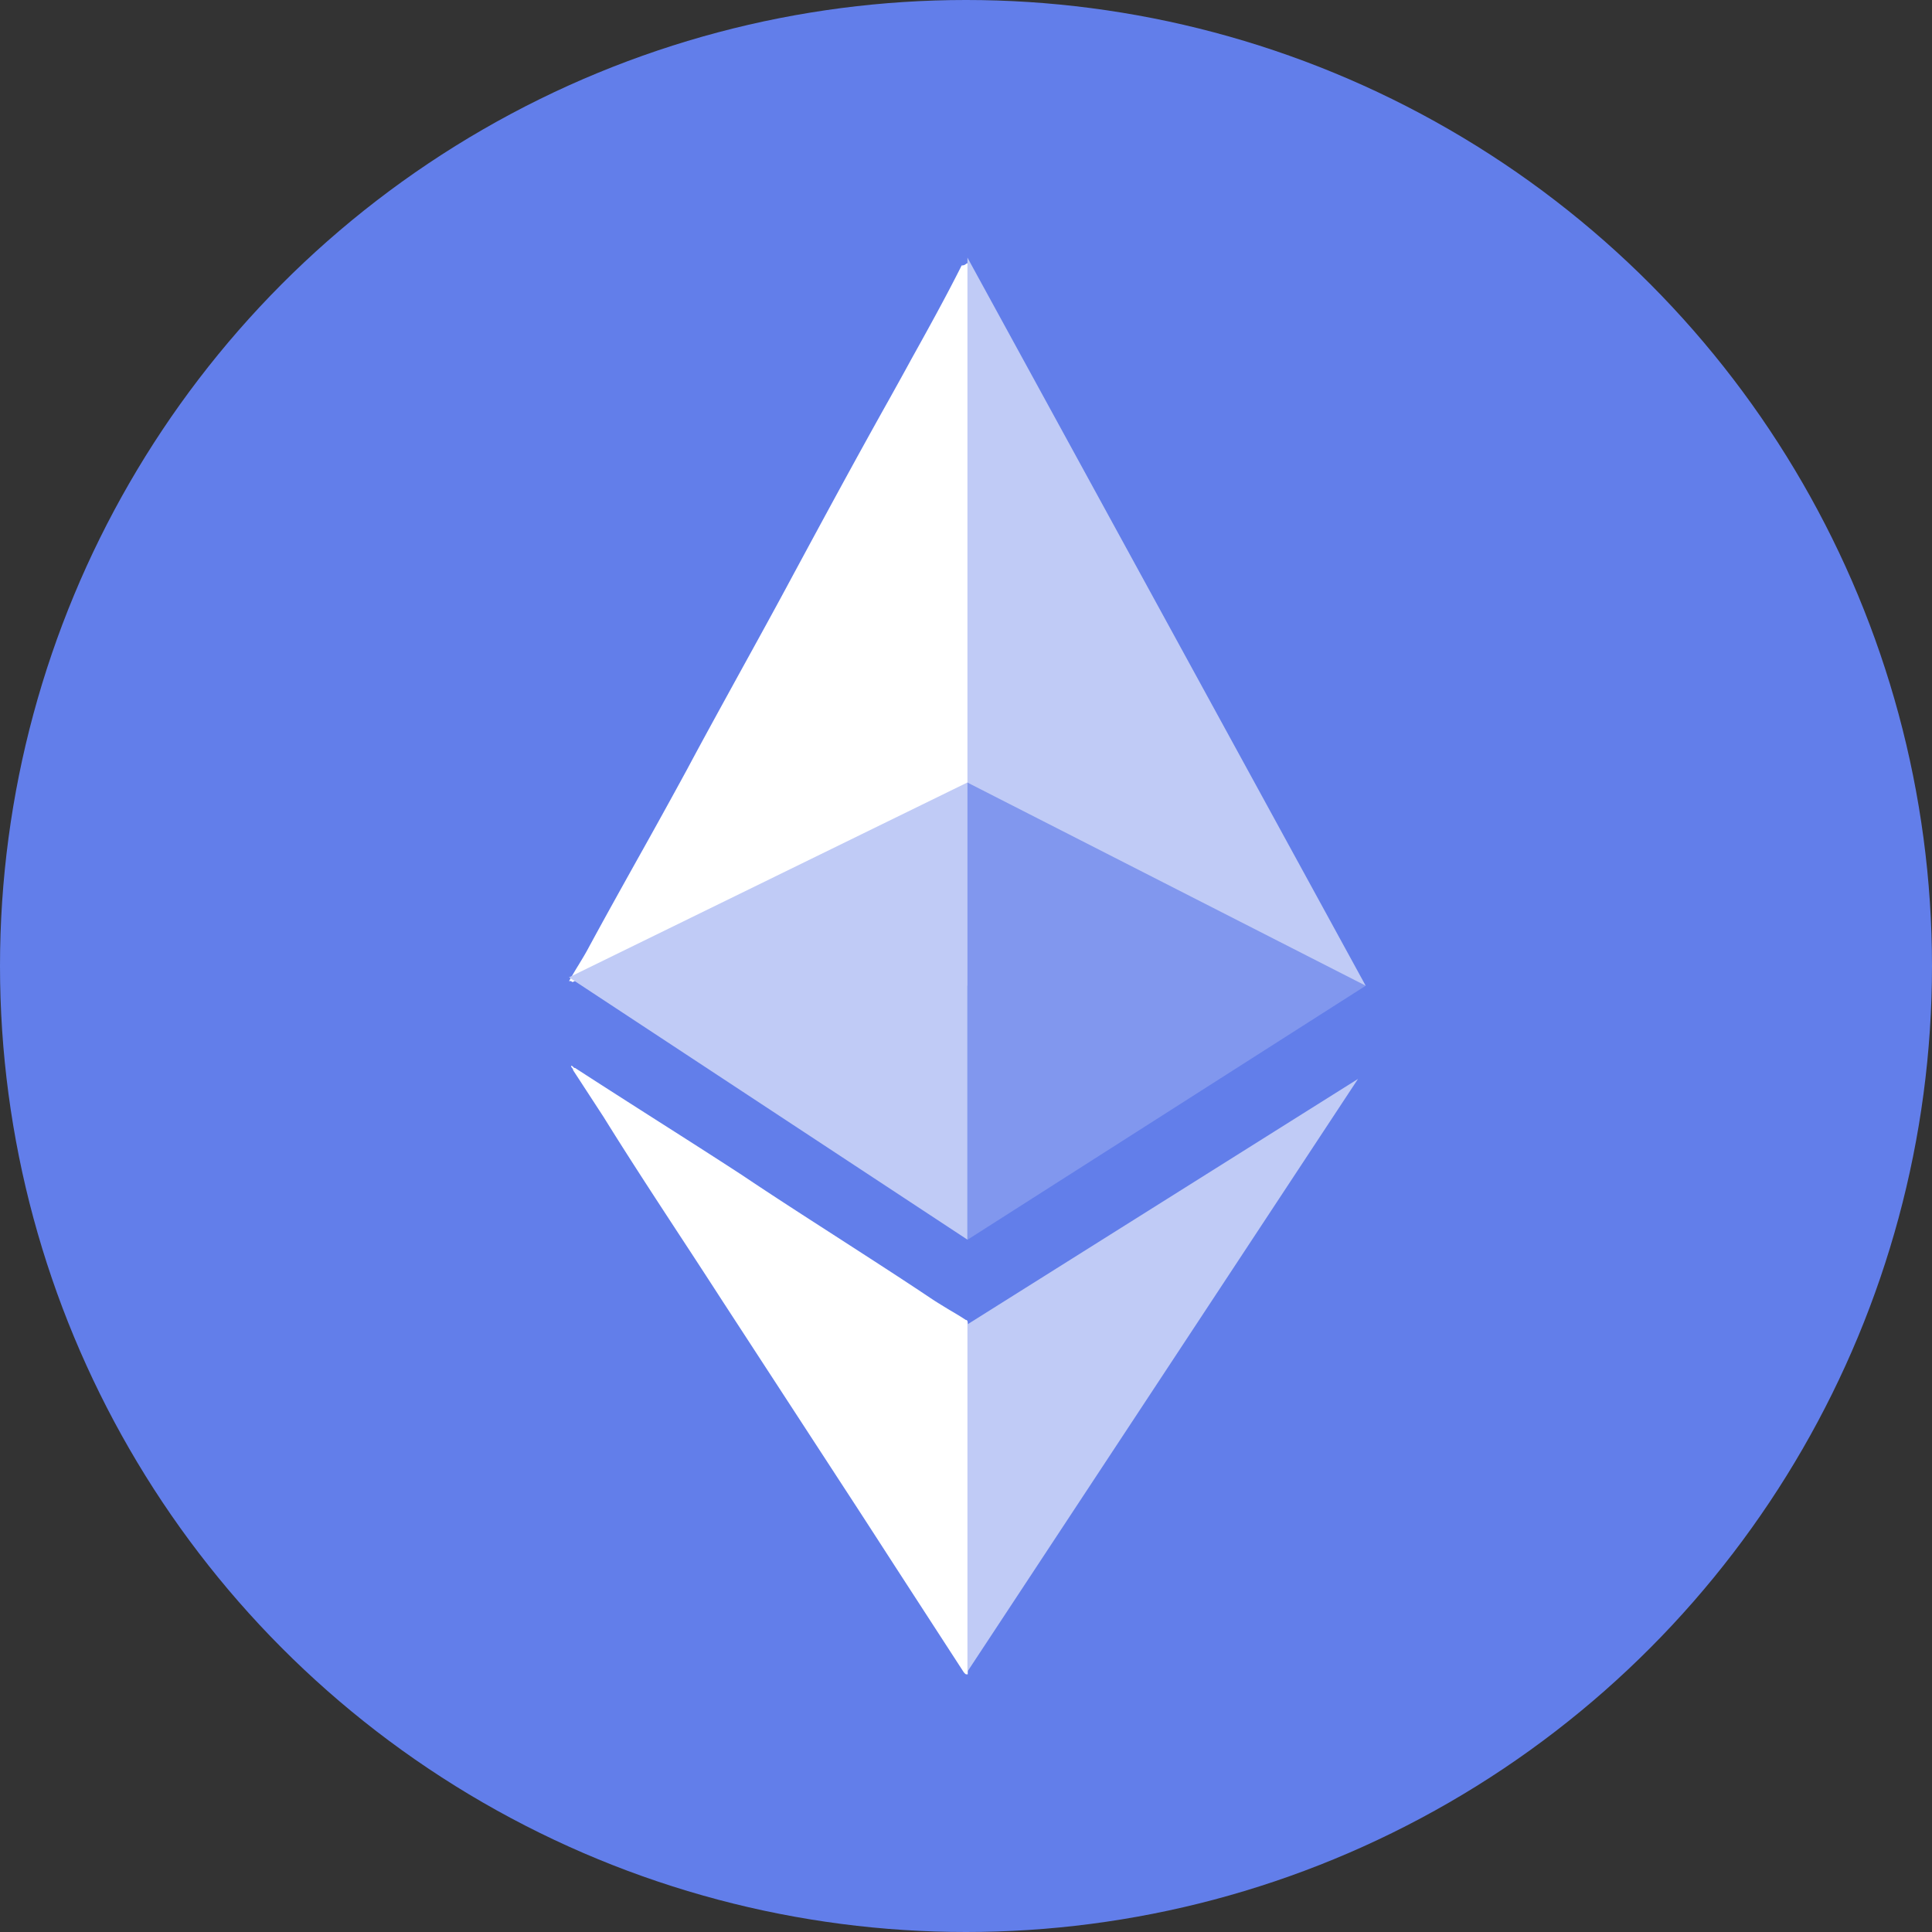 <svg viewBox="0 0 20 20" fill="none" xmlns="http://www.w3.org/2000/svg">
  <rect x="0" y="0" width="20" height="20" fill="#333333" stroke="none"/>
  <circle cx="10" cy="10" r="10" fill="#627EEA"/>
  <path d="M10.018 8.102V2.725c-.008 0-.013.004-.02.009-.008.006-.018.014-.043.014-.166.331-.343.65-.523.974-.07.129-.142.258-.214.388-.337.6-.674 1.223-1.01 1.846-.181.338-.367.675-.553 1.013-.182.332-.365.663-.542.995a81.08 81.08 0 0 1-.516.934c-.174.312-.348.624-.516.935-.031.057-.063.108-.094.16a3.988 3.988 0 0 0-.096.163h.021c.013.014.018.01.025.006a7.611 7.611 0 0 0 .249-.122c.079-.04.158-.08.232-.115.2-.11.382-.198.562-.287l.027-.013.695-.346.569-.277.695-.346c.147-.09.307-.166.46-.238a15.98 15.98 0 0 0 .346-.169c.066-.033.133-.067.204-.1.021 0 .042-.024.042-.047ZM10 17.332l.018.001V13.71c0-.023 0-.046-.02-.046-.053-.035-.111-.07-.17-.104-.057-.035-.115-.07-.168-.104-.323-.217-.652-.428-.98-.64-.335-.216-.67-.431-.999-.652-.284-.185-.574-.37-.863-.554-.29-.185-.58-.37-.864-.554-.01 0-.015-.005-.02-.011-.006-.006-.011-.012-.022-.012 0 .012.006.018.01.023.006.006.011.012.011.023l.316.485c.255.411.518.813.779 1.212.149.227.297.454.443.68l1.263 1.939c.204.312.402.62.601.927l.641.988c.012.014.018.02.024.022Z" fill="#fff"/>
  <path d="M10.015 2.667v7.538h4.123l-4.123-7.538ZM5.891 10.117 10.015 8.1v4.733L5.89 10.117ZM10.015 13.71v3.594l4.043-6.135-4.043 2.541Z" fill="#C0CBF6"/>
  <path d="M10.015 12.834V8.101l4.123 2.103-4.123 2.63Z" fill="#8197EE"/>
</svg>
